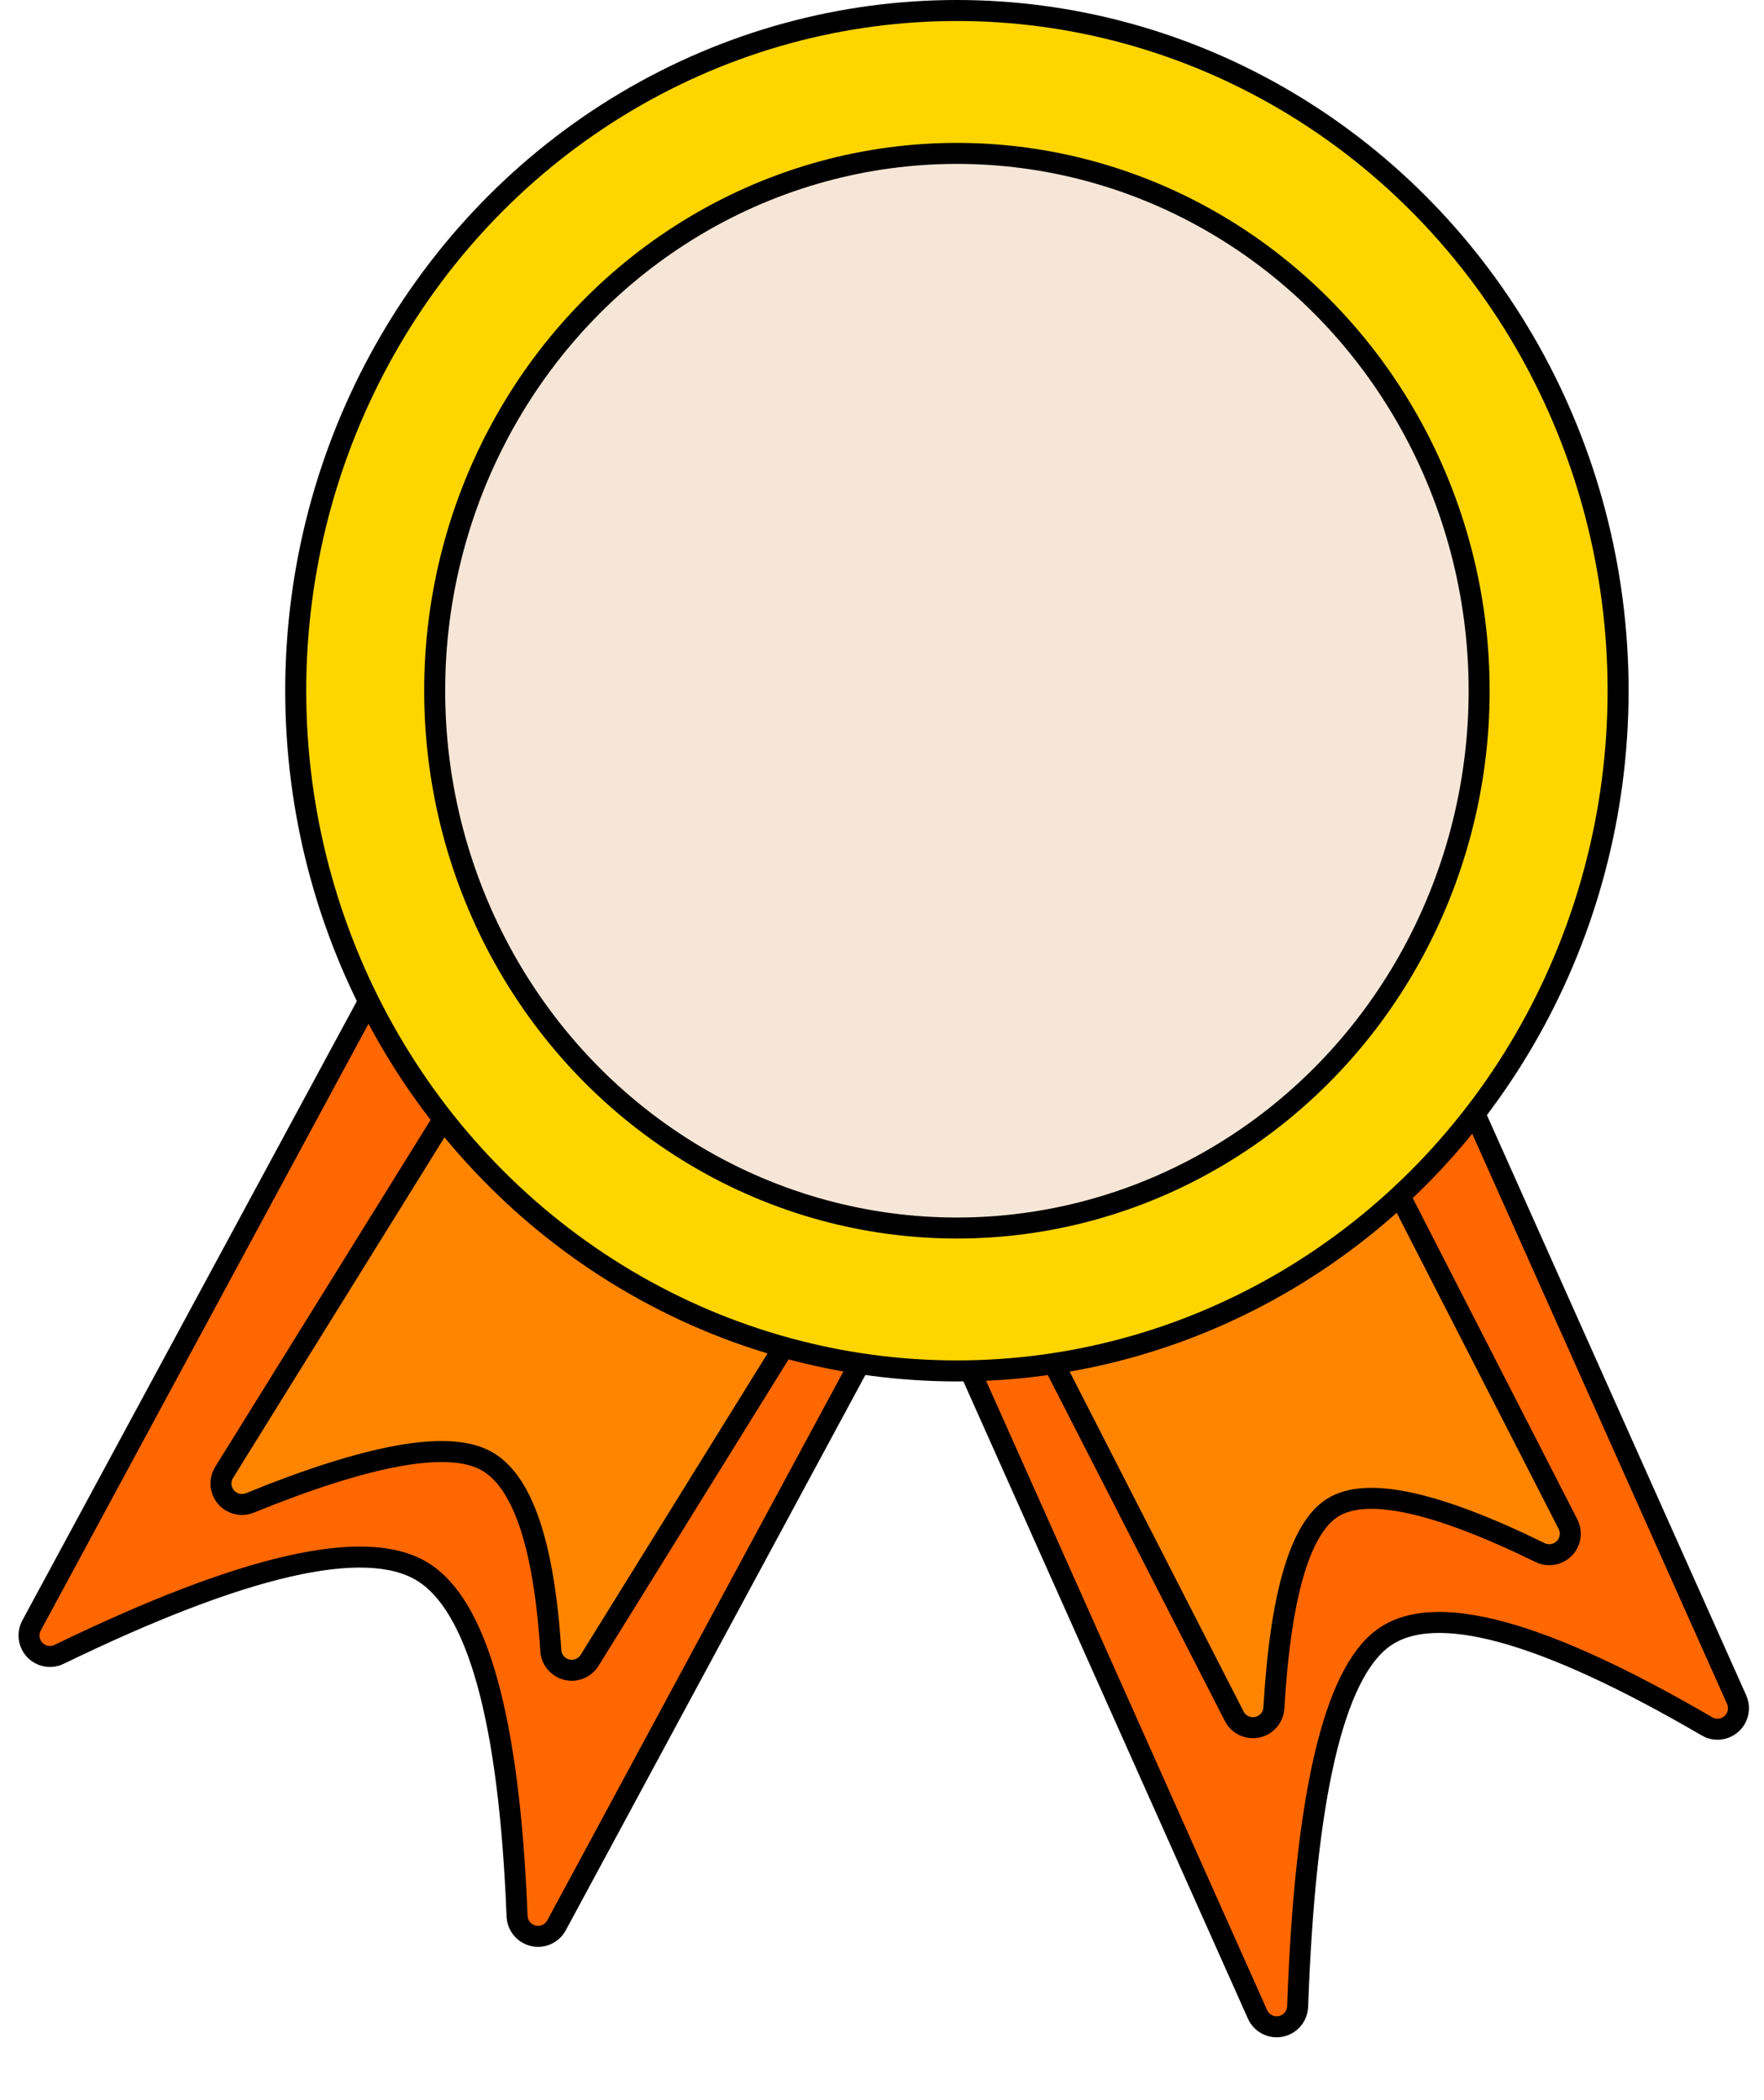 <?xml version="1.0" encoding="UTF-8"?>
<svg width="84px" height="100px" viewBox="0 0 84 100" version="1.1" xmlns="http://www.w3.org/2000/svg" xmlns:xlink="http://www.w3.org/1999/xlink">
    <title>Group 4</title>
    <g id="Final-HI-Fi" stroke="none" stroke-width="1" fill="none" fill-rule="evenodd">
        <g id="Dashboard" transform="translate(-32, -129)" stroke="#000000">
            <g id="Group-4" transform="translate(32, 129)">
                <path d="M20.999,43.622 L43.253,58.736 C43.677,59.025 43.815,59.587 43.571,60.038 L26.5,91.679 C26.236,92.164 25.629,92.344 25.144,92.08 C24.833,91.912 24.635,91.592 24.622,91.239 C24.254,81.884 22.741,76.41 20.084,74.817 C17.368,73.188 11.612,74.507 2.816,78.773 L2.817,78.775 C2.319,79.015 1.721,78.807 1.481,78.31 C1.342,78.022 1.349,77.684 1.5,77.402 L19.558,43.974 C19.82,43.488 20.427,43.307 20.913,43.569 C20.943,43.585 20.971,43.603 20.999,43.622 Z" id="Path-8" fill="#FF6700"></path>
                <g id="Group-3" transform="translate(9, 0)">
                    <path d="M14.939,50.597 L30.003,59.499 C30.478,59.78 30.636,60.393 30.355,60.869 C30.351,60.875 30.348,60.881 30.344,60.887 L19.076,79.059 C18.785,79.528 18.168,79.672 17.699,79.381 C17.425,79.211 17.25,78.919 17.229,78.597 C16.899,73.469 15.855,70.446 14.096,69.529 C12.286,68.584 8.553,69.263 2.896,71.563 L2.897,71.564 C2.385,71.771 1.802,71.523 1.595,71.011 C1.476,70.716 1.505,70.381 1.673,70.11 L13.58,50.93 C13.867,50.468 14.47,50.32 14.939,50.597 Z" id="Path-8" fill="#FF8500"></path>
                    <path d="M54.431,44.125 L74.41,60.524 C74.759,60.81 74.873,61.293 74.689,61.705 L59.415,95.911 C59.192,96.417 58.602,96.646 58.097,96.423 C57.747,96.269 57.516,95.929 57.501,95.547 C57.15,85.56 55.788,79.708 53.418,77.99 C50.985,76.227 45.849,77.631 38.01,82.202 L38.011,82.204 C37.533,82.481 36.921,82.318 36.644,81.84 C36.483,81.562 36.466,81.223 36.597,80.93 L52.883,44.49 C53.109,43.986 53.7,43.76 54.204,43.986 C54.286,44.022 54.362,44.069 54.431,44.125 Z" id="Path-8" fill="#FF6700" transform="translate(55.147, 71.647) scale(-1, 1) translate(-55.147, -71.647)"></path>
                    <path d="M52.983,51.362 L66.389,60.96 C66.791,61.249 66.922,61.788 66.697,62.229 L56.719,81.722 C56.468,82.213 55.865,82.408 55.374,82.157 C55.058,81.995 54.852,81.679 54.831,81.325 C54.516,75.947 53.586,72.77 52.04,71.793 C50.434,70.777 47.138,71.489 42.154,73.927 L42.154,73.928 C41.658,74.17 41.059,73.964 40.817,73.468 C40.68,73.185 40.683,72.855 40.825,72.575 L51.511,51.719 C51.763,51.227 52.365,51.033 52.857,51.285 C52.901,51.307 52.943,51.333 52.983,51.362 Z" id="Path-8" fill="#FF8500" transform="translate(53.246, 67.934) scale(-1, 1) translate(-53.246, -67.934)"></path>
                    <ellipse id="Oval" fill="#FFD500" cx="36.567" cy="32.889" rx="31.485" ry="32.389"></ellipse>
                    <ellipse id="Oval" fill="#F6E6D7" cx="36.567" cy="32.889" rx="24.868" ry="25.585"></ellipse>
                </g>
            </g>
        </g>
    </g>
</svg>